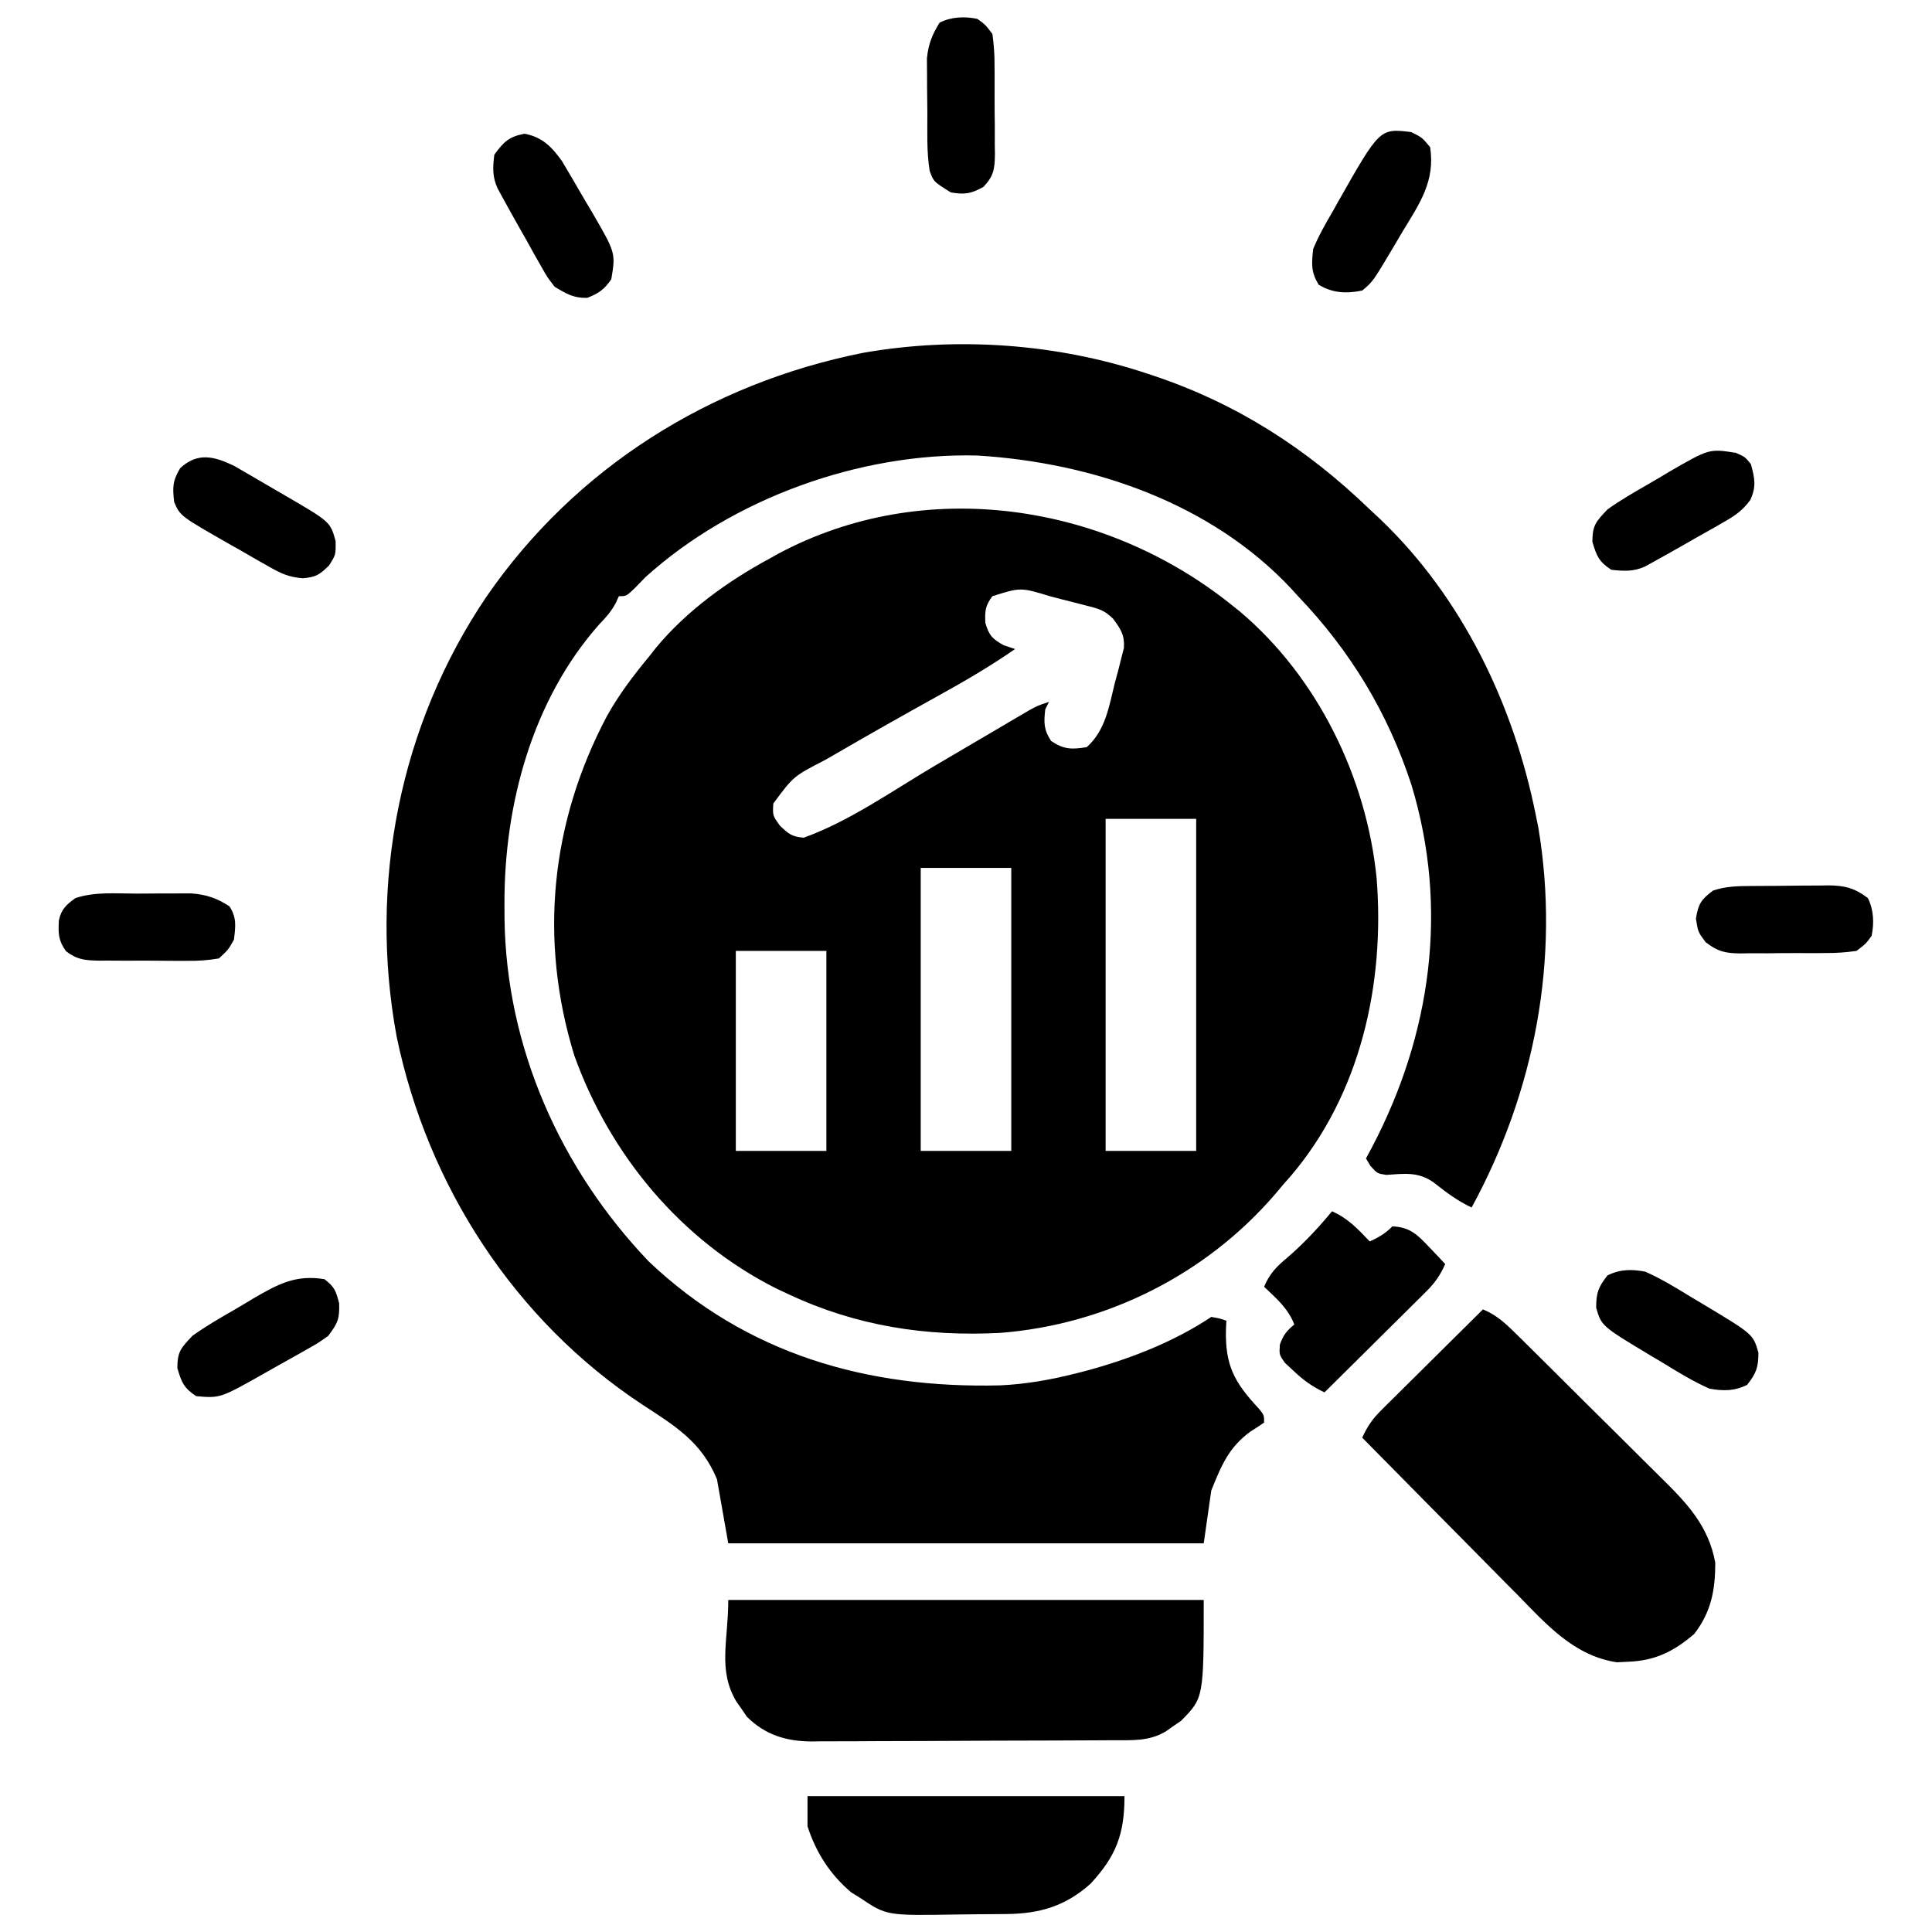 <?xml version="1.0" encoding="UTF-8"?>
<svg version="1.1" xmlns="http://www.w3.org/2000/svg" width="512" height="512">
<path d="M0 0 C0.839 0.668 1.678 1.335 2.543 2.023 C23.177 19.426 36.131 46.013 38.817 72.706 C41.049 100.677 34.574 129.915 16.051 151.676 C15.036 152.826 15.036 152.826 14 154 C13.313 154.819 12.626 155.637 11.918 156.48 C-6.441 177.816 -32.84 191.036 -60.915 193.228 C-80.65 194.251 -99.078 191.412 -117 183 C-118.096 182.487 -119.191 181.974 -120.32 181.445 C-145.501 168.764 -164.355 146.091 -173.812 119.688 C-183.209 89.149 -180.108 58.02 -165.172 29.797 C-162.007 24.093 -158.152 19.029 -154 14 C-153.388 13.224 -152.775 12.448 -152.145 11.648 C-144.027 1.852 -133.147 -5.989 -122 -12 C-121.238 -12.427 -120.476 -12.853 -119.691 -13.293 C-81.092 -33.892 -33.561 -26.727 0 0 Z M-63 -2 C-64.907 0.543 -65.006 1.856 -64.875 5.062 C-63.863 8.459 -63.044 9.299 -60 11 C-59.01 11.33 -58.02 11.66 -57 12 C-63.633 16.602 -70.493 20.611 -77.562 24.5 C-86.503 29.466 -95.406 34.49 -104.25 39.625 C-105.255 40.204 -106.26 40.784 -107.295 41.381 C-115.714 45.71 -115.714 45.71 -121.062 52.938 C-121.252 56.109 -121.252 56.109 -119.312 58.812 C-116.914 61.082 -116.195 61.707 -113 62 C-100.787 57.594 -89.377 49.485 -78.253 42.92 C-72.738 39.665 -67.214 36.424 -61.688 33.188 C-60.149 32.281 -60.149 32.281 -58.579 31.355 C-57.628 30.798 -56.678 30.242 -55.699 29.668 C-54.862 29.176 -54.025 28.684 -53.163 28.177 C-51 27 -51 27 -48 26 C-48.33 26.66 -48.66 27.32 -49 28 C-49.385 31.542 -49.419 33.363 -47.438 36.375 C-44.041 38.639 -41.999 38.643 -38 38 C-33.036 33.578 -32.09 27.199 -30.562 21 C-30.123 19.38 -30.123 19.38 -29.674 17.727 C-29.412 16.682 -29.149 15.638 -28.879 14.562 C-28.637 13.615 -28.396 12.668 -28.147 11.691 C-27.958 8.225 -28.967 6.756 -31 4 C-33.383 1.617 -34.882 1.328 -38.121 0.492 C-39.139 0.228 -40.157 -0.036 -41.205 -0.309 C-42.272 -0.578 -43.338 -0.847 -44.438 -1.125 C-46.032 -1.541 -46.032 -1.541 -47.658 -1.965 C-55.526 -4.362 -55.526 -4.362 -63 -2 Z M-33 57 C-33 86.04 -33 115.08 -33 145 C-25.08 145 -17.16 145 -9 145 C-9 115.96 -9 86.92 -9 57 C-16.92 57 -24.84 57 -33 57 Z M-82 70 C-82 94.75 -82 119.5 -82 145 C-74.08 145 -66.16 145 -58 145 C-58 120.25 -58 95.5 -58 70 C-65.92 70 -73.84 70 -82 70 Z M-131 92 C-131 109.49 -131 126.98 -131 145 C-123.08 145 -115.16 145 -107 145 C-107 127.51 -107 110.02 -107 92 C-114.92 92 -122.84 92 -131 92 Z " fill="#000000" transform="translate(326,160)"/>
<path d="M0 0 C0.929 0.307 0.929 0.307 1.876 0.62 C23.886 8.016 42.373 19.939 59 36 C59.926 36.862 60.851 37.725 61.805 38.613 C83.521 59.376 97.147 87.735 103 117 C103.336 118.651 103.336 118.651 103.68 120.336 C109.485 155.089 102.724 190.289 86 221 C82.212 219.246 79.171 216.906 75.902 214.34 C71.805 211.454 68.133 212.051 63.375 212.355 C61 212 61 212 59.188 209.988 C58.796 209.332 58.404 208.676 58 208 C58.508 207.054 59.016 206.108 59.539 205.133 C75.27 175.194 79.988 141.734 70.05 109.009 C63.817 89.919 53.889 73.516 40 59 C39.083 57.989 39.083 57.989 38.148 56.957 C16.821 34.223 -14.577 23.58 -44.992 21.719 C-76.116 20.916 -109.937 33.112 -133 54 C-134.328 55.371 -134.328 55.371 -135.684 56.77 C-138 59 -138 59 -140 59 C-140.267 59.592 -140.534 60.183 -140.809 60.793 C-142.021 63.038 -143.291 64.491 -145.062 66.312 C-162.967 86.418 -170.439 114.382 -170.312 140.75 C-170.308 141.974 -170.303 143.199 -170.298 144.46 C-169.859 178.481 -155.542 210.696 -132.125 235.25 C-106.202 259.909 -74.136 269.009 -38.961 268.136 C-32.149 267.823 -25.602 266.667 -19 265 C-18.341 264.834 -17.683 264.667 -17.004 264.496 C-5.228 261.397 6.839 256.774 17 250 C19.188 250.375 19.188 250.375 21 251 C20.965 251.724 20.93 252.449 20.895 253.195 C20.626 262.788 23.096 267.345 29.574 274.266 C31 276 31 276 31 278 C29.82 278.833 28.604 279.616 27.375 280.375 C21.6 284.614 19.675 289.376 17 296 C16.34 300.62 15.68 305.24 15 310 C-26.58 310 -68.16 310 -111 310 C-111.99 304.39 -112.98 298.78 -114 293 C-118.092 283.13 -125.027 278.931 -133.75 273.25 C-167.608 250.922 -190.664 215.299 -198.875 175.75 C-206.375 135.305 -198.108 93.074 -175 59 C-151.421 24.888 -115.829 2.621 -75.352 -5.483 C-50.47 -9.861 -23.939 -7.98 0 0 Z " fill="#000000" transform="translate(304,99)"/>
<path d="M0 0 C41.58 0 83.16 0 126 0 C126 25.954 126 25.954 119.965 32.059 C118.961 32.741 118.961 32.741 117.938 33.438 C117.266 33.911 116.594 34.384 115.902 34.871 C111.457 37.509 106.972 37.162 101.974 37.177 C101.05 37.184 100.126 37.19 99.174 37.197 C96.112 37.217 93.05 37.228 89.988 37.238 C88.419 37.244 88.419 37.244 86.817 37.251 C81.277 37.271 75.738 37.286 70.198 37.295 C64.482 37.306 58.767 37.341 53.052 37.38 C48.652 37.407 44.252 37.415 39.852 37.418 C37.745 37.423 35.639 37.435 33.533 37.453 C30.579 37.478 27.627 37.477 24.673 37.47 C23.809 37.483 22.945 37.496 22.054 37.509 C15.31 37.451 9.818 35.786 4.941 30.965 C4.486 30.296 4.031 29.627 3.562 28.938 C3.089 28.266 2.616 27.594 2.129 26.902 C-2.833 18.54 0 10.811 0 0 Z " fill="#000000" transform="translate(193,424)"/>
<path d="M0 0 C3.846 1.589 6.315 4.043 9.256 6.949 C10.023 7.704 10.023 7.704 10.805 8.473 C12.49 10.134 14.167 11.803 15.844 13.473 C17.017 14.637 18.19 15.8 19.363 16.964 C21.821 19.406 24.275 21.852 26.726 24.301 C29.855 27.424 32.999 30.53 36.148 33.633 C38.577 36.033 40.995 38.444 43.411 40.858 C44.564 42.008 45.722 43.153 46.884 44.294 C53.838 51.133 59.781 57.218 61.566 67.152 C61.556 74.374 60.495 80.182 56 86 C50.601 90.643 45.592 93.132 38.438 93.375 C37.467 93.424 36.496 93.473 35.496 93.523 C24.149 91.825 16.847 83.513 9.211 75.699 C8.016 74.495 6.819 73.291 5.622 72.089 C2.497 68.945 -0.613 65.786 -3.719 62.624 C-6.901 59.391 -10.098 56.172 -13.293 52.951 C-19.543 46.648 -25.776 40.329 -32 34 C-30.686 31.095 -29.279 29.033 -27.019 26.792 C-26.419 26.192 -25.818 25.591 -25.199 24.973 C-24.554 24.337 -23.908 23.702 -23.242 23.047 C-22.579 22.387 -21.916 21.726 -21.233 21.046 C-19.118 18.943 -16.997 16.846 -14.875 14.75 C-13.438 13.323 -12.002 11.896 -10.566 10.469 C-7.049 6.974 -3.526 3.485 0 0 Z " fill="#000000" transform="translate(393,347)"/>
<path d="M0 0 C27.72 0 55.44 0 84 0 C84 10.074 81.806 15.847 75.004 23.207 C68.328 29.18 61.493 31.156 52.711 31.238 C51.893 31.246 51.075 31.254 50.233 31.263 C48.499 31.277 46.766 31.287 45.033 31.295 C43.272 31.307 41.51 31.327 39.75 31.357 C20.97 31.673 20.97 31.673 14 27 C13.202 26.505 12.404 26.01 11.582 25.5 C5.971 20.744 2.287 15.007 0 8 C0 5.36 0 2.72 0 0 Z " fill="#000000" transform="translate(214,476)"/>
<path d="M0 0 C4.294 1.923 6.772 4.625 10 8 C12.468 6.848 14.048 5.952 16 4 C20.659 4.18 22.706 6.271 25.812 9.562 C26.603 10.389 27.393 11.215 28.207 12.066 C28.799 12.704 29.39 13.343 30 14 C28.686 16.905 27.279 18.967 25.019 21.208 C24.419 21.808 23.818 22.409 23.199 23.027 C22.554 23.663 21.908 24.298 21.242 24.953 C20.579 25.613 19.916 26.274 19.233 26.954 C17.118 29.057 14.997 31.154 12.875 33.25 C11.438 34.677 10.002 36.104 8.566 37.531 C5.049 41.026 1.526 44.515 -2 48 C-5.286 46.432 -7.669 44.715 -10.312 42.188 C-11.031 41.521 -11.749 40.855 -12.488 40.168 C-14 38 -14 38 -13.828 35.352 C-12.944 32.842 -12.031 31.678 -10 30 C-11.651 25.708 -14.738 23.121 -18 20 C-16.544 16.517 -14.696 14.652 -11.812 12.25 C-7.441 8.487 -3.672 4.439 0 0 Z " fill="#000000" transform="translate(353,321)"/>
<path d="M0 0 C2.646 2.085 2.994 2.975 3.875 6.375 C4.02 10.571 3.475 11.694 1 15 C-1.696 16.929 -1.696 16.929 -4.91 18.734 C-5.478 19.058 -6.046 19.381 -6.632 19.715 C-8.436 20.738 -10.249 21.744 -12.062 22.75 C-13.285 23.44 -14.507 24.132 -15.729 24.824 C-27.623 31.55 -27.623 31.55 -34 31 C-37.275 28.845 -37.902 27.336 -39 23.562 C-39 19.111 -37.998 18.192 -35 15 C-31.51 12.485 -27.811 10.36 -24.084 8.214 C-22.322 7.193 -20.581 6.142 -18.838 5.088 C-12.291 1.284 -7.62 -1.258 0 0 Z " fill="#000000" transform="translate(86,339)"/>
<path d="M0 0 C2.438 1.062 2.438 1.062 4 3 C5.035 6.728 5.485 8.95 3.842 12.509 C1.695 15.412 -0.271 16.702 -3.402 18.48 C-4.457 19.087 -5.513 19.693 -6.6 20.318 C-7.701 20.935 -8.803 21.552 -9.938 22.188 C-11.035 22.816 -12.133 23.444 -13.264 24.092 C-16.166 25.747 -19.071 27.392 -22 29 C-22.702 29.386 -23.404 29.772 -24.127 30.169 C-27.19 31.528 -29.71 31.353 -33 31 C-36.275 28.845 -36.902 27.336 -38 23.562 C-38 19.111 -37 18.191 -34 15 C-30.491 12.485 -26.773 10.362 -23.029 8.214 C-21.257 7.192 -19.504 6.141 -17.75 5.088 C-7.074 -1.097 -7.074 -1.097 0 0 Z " fill="#000000" transform="translate(460,120)"/>
<path d="M0 0 C4.279 1.899 8.205 4.298 12.188 6.75 C13.788 7.701 13.788 7.701 15.42 8.672 C28.586 16.576 28.586 16.576 30 21.438 C30 25.371 29.419 26.954 27 30 C23.645 31.678 20.604 31.663 17 31 C12.721 29.101 8.795 26.702 4.812 24.25 C3.746 23.616 2.679 22.982 1.58 22.328 C-11.586 14.424 -11.586 14.424 -13 9.562 C-13 5.629 -12.419 4.046 -10 1 C-6.645 -0.678 -3.604 -0.663 0 0 Z " fill="#000000" transform="translate(436,337)"/>
<path d="M0 0 C1.039 0.604 2.077 1.208 3.148 1.831 C4.288 2.491 5.428 3.151 6.603 3.831 C7.188 4.176 7.773 4.521 8.376 4.876 C10.167 5.932 11.966 6.972 13.767 8.01 C25.507 14.856 25.507 14.856 26.917 19.932 C26.98 23.557 26.98 23.557 25.167 26.432 C22.623 28.903 21.738 29.49 18.222 29.802 C14.455 29.517 12.371 28.5 9.101 26.635 C7.472 25.715 7.472 25.715 5.81 24.776 C4.69 24.126 3.571 23.477 2.417 22.807 C1.294 22.173 0.17 21.539 -0.987 20.885 C-14.263 13.313 -14.263 13.313 -15.868 9.592 C-16.29 5.72 -16.332 4.081 -14.27 0.62 C-9.63 -3.634 -5.349 -2.555 0 0 Z " fill="#000000" transform="translate(62.02,123.443)"/>
<path d="M0 0 C4.705 0.882 7.197 3.441 9.945 7.276 C13.315 12.971 13.315 12.971 14.786 15.533 C15.808 17.305 16.859 19.059 17.912 20.812 C24.162 31.6 24.162 31.6 23 38.562 C21.095 41.314 19.714 42.281 16.625 43.5 C13.002 43.586 11.091 42.423 8 40.562 C6.065 38.082 6.065 38.082 4.422 35.16 C3.819 34.105 3.215 33.05 2.594 31.963 C1.985 30.861 1.377 29.76 0.75 28.625 C-0.186 26.979 -0.186 26.979 -1.141 25.299 C-2.783 22.398 -4.409 19.492 -6 16.562 C-6.384 15.859 -6.768 15.156 -7.163 14.431 C-8.556 11.321 -8.411 8.911 -8 5.562 C-5.55 2.176 -4.136 0.776 0 0 Z " fill="#000000" transform="translate(139,35.438)"/>
<path d="M0 0 C2.875 1.438 2.875 1.438 5 4 C6.384 12.973 2.236 18.916 -2.312 26.375 C-3.011 27.56 -3.709 28.746 -4.404 29.934 C-10.177 39.65 -10.177 39.65 -13 42 C-17.212 42.861 -20.882 42.682 -24.562 40.438 C-26.604 36.975 -26.415 35.016 -26 31 C-24.583 27.536 -22.756 24.355 -20.875 21.125 C-20.401 20.278 -19.926 19.431 -19.438 18.559 C-8.354 -1.002 -8.354 -1.002 0 0 Z " fill="#000000" transform="translate(374,35)"/>
<path d="M0 0 C1.075 -0.009 1.075 -0.009 2.171 -0.017 C3.685 -0.027 5.2 -0.033 6.715 -0.037 C9.024 -0.047 11.332 -0.078 13.641 -0.109 C15.115 -0.116 16.589 -0.121 18.062 -0.125 C18.749 -0.137 19.436 -0.15 20.143 -0.162 C24.488 -0.142 27.207 0.546 30.664 3.203 C32.229 6.333 32.361 9.814 31.664 13.203 C30.157 15.297 30.157 15.297 27.664 17.203 C24.765 17.613 22.253 17.788 19.355 17.77 C18.15 17.779 18.15 17.779 16.92 17.788 C15.223 17.795 13.526 17.792 11.829 17.78 C9.238 17.766 6.651 17.8 4.061 17.838 C2.409 17.839 0.757 17.837 -0.895 17.832 C-2.051 17.852 -2.051 17.852 -3.231 17.872 C-7.232 17.803 -9.13 17.363 -12.328 14.886 C-14.336 12.203 -14.336 12.203 -14.898 8.641 C-14.255 4.709 -13.491 3.547 -10.336 1.203 C-6.832 0.035 -3.647 0.022 0 0 Z " fill="#000000" transform="translate(464.336,234.797)"/>
<path d="M0 0 C2.094 1.491 2.094 1.491 4 4 C4.41 6.98 4.585 9.583 4.566 12.562 C4.576 13.805 4.576 13.805 4.585 15.073 C4.592 16.821 4.589 18.569 4.576 20.317 C4.563 22.991 4.597 25.662 4.635 28.336 C4.636 30.036 4.634 31.737 4.629 33.438 C4.642 34.236 4.655 35.034 4.669 35.856 C4.603 39.781 4.38 41.596 1.648 44.504 C-1.614 46.347 -3.307 46.615 -7 46 C-11.579 43.151 -11.579 43.151 -12.624 40.294 C-13.461 35.188 -13.226 29.948 -13.24 24.783 C-13.25 22.639 -13.281 20.496 -13.312 18.352 C-13.319 16.977 -13.324 15.602 -13.328 14.227 C-13.337 12.985 -13.347 11.743 -13.356 10.463 C-12.965 6.657 -11.995 4.246 -10 1 C-6.871 -0.565 -3.389 -0.697 0 0 Z " fill="#000000" transform="translate(259,5)"/>
<path d="M0 0 C2.164 -0.002 4.327 -0.02 6.491 -0.039 C7.874 -0.042 9.257 -0.044 10.64 -0.045 C11.893 -0.049 13.147 -0.053 14.438 -0.058 C18.436 0.231 21.282 1.188 24.616 3.373 C26.573 6.36 26.222 8.716 25.804 12.185 C24.312 14.873 24.312 14.873 21.804 17.185 C18.759 17.681 16.282 17.865 13.241 17.814 C11.999 17.818 11.999 17.818 10.731 17.822 C8.983 17.821 7.234 17.807 5.486 17.782 C2.812 17.748 0.142 17.762 -2.532 17.781 C-4.233 17.774 -5.933 17.764 -7.634 17.752 C-8.831 17.759 -8.831 17.759 -10.052 17.767 C-13.677 17.69 -15.775 17.507 -18.698 15.275 C-20.777 12.375 -20.765 10.551 -20.591 7.088 C-19.982 4.154 -18.585 2.891 -16.196 1.185 C-11.005 -0.545 -5.435 -0.001 0 0 Z " fill="#000000" transform="translate(36.196,236.815)"/>
</svg>

